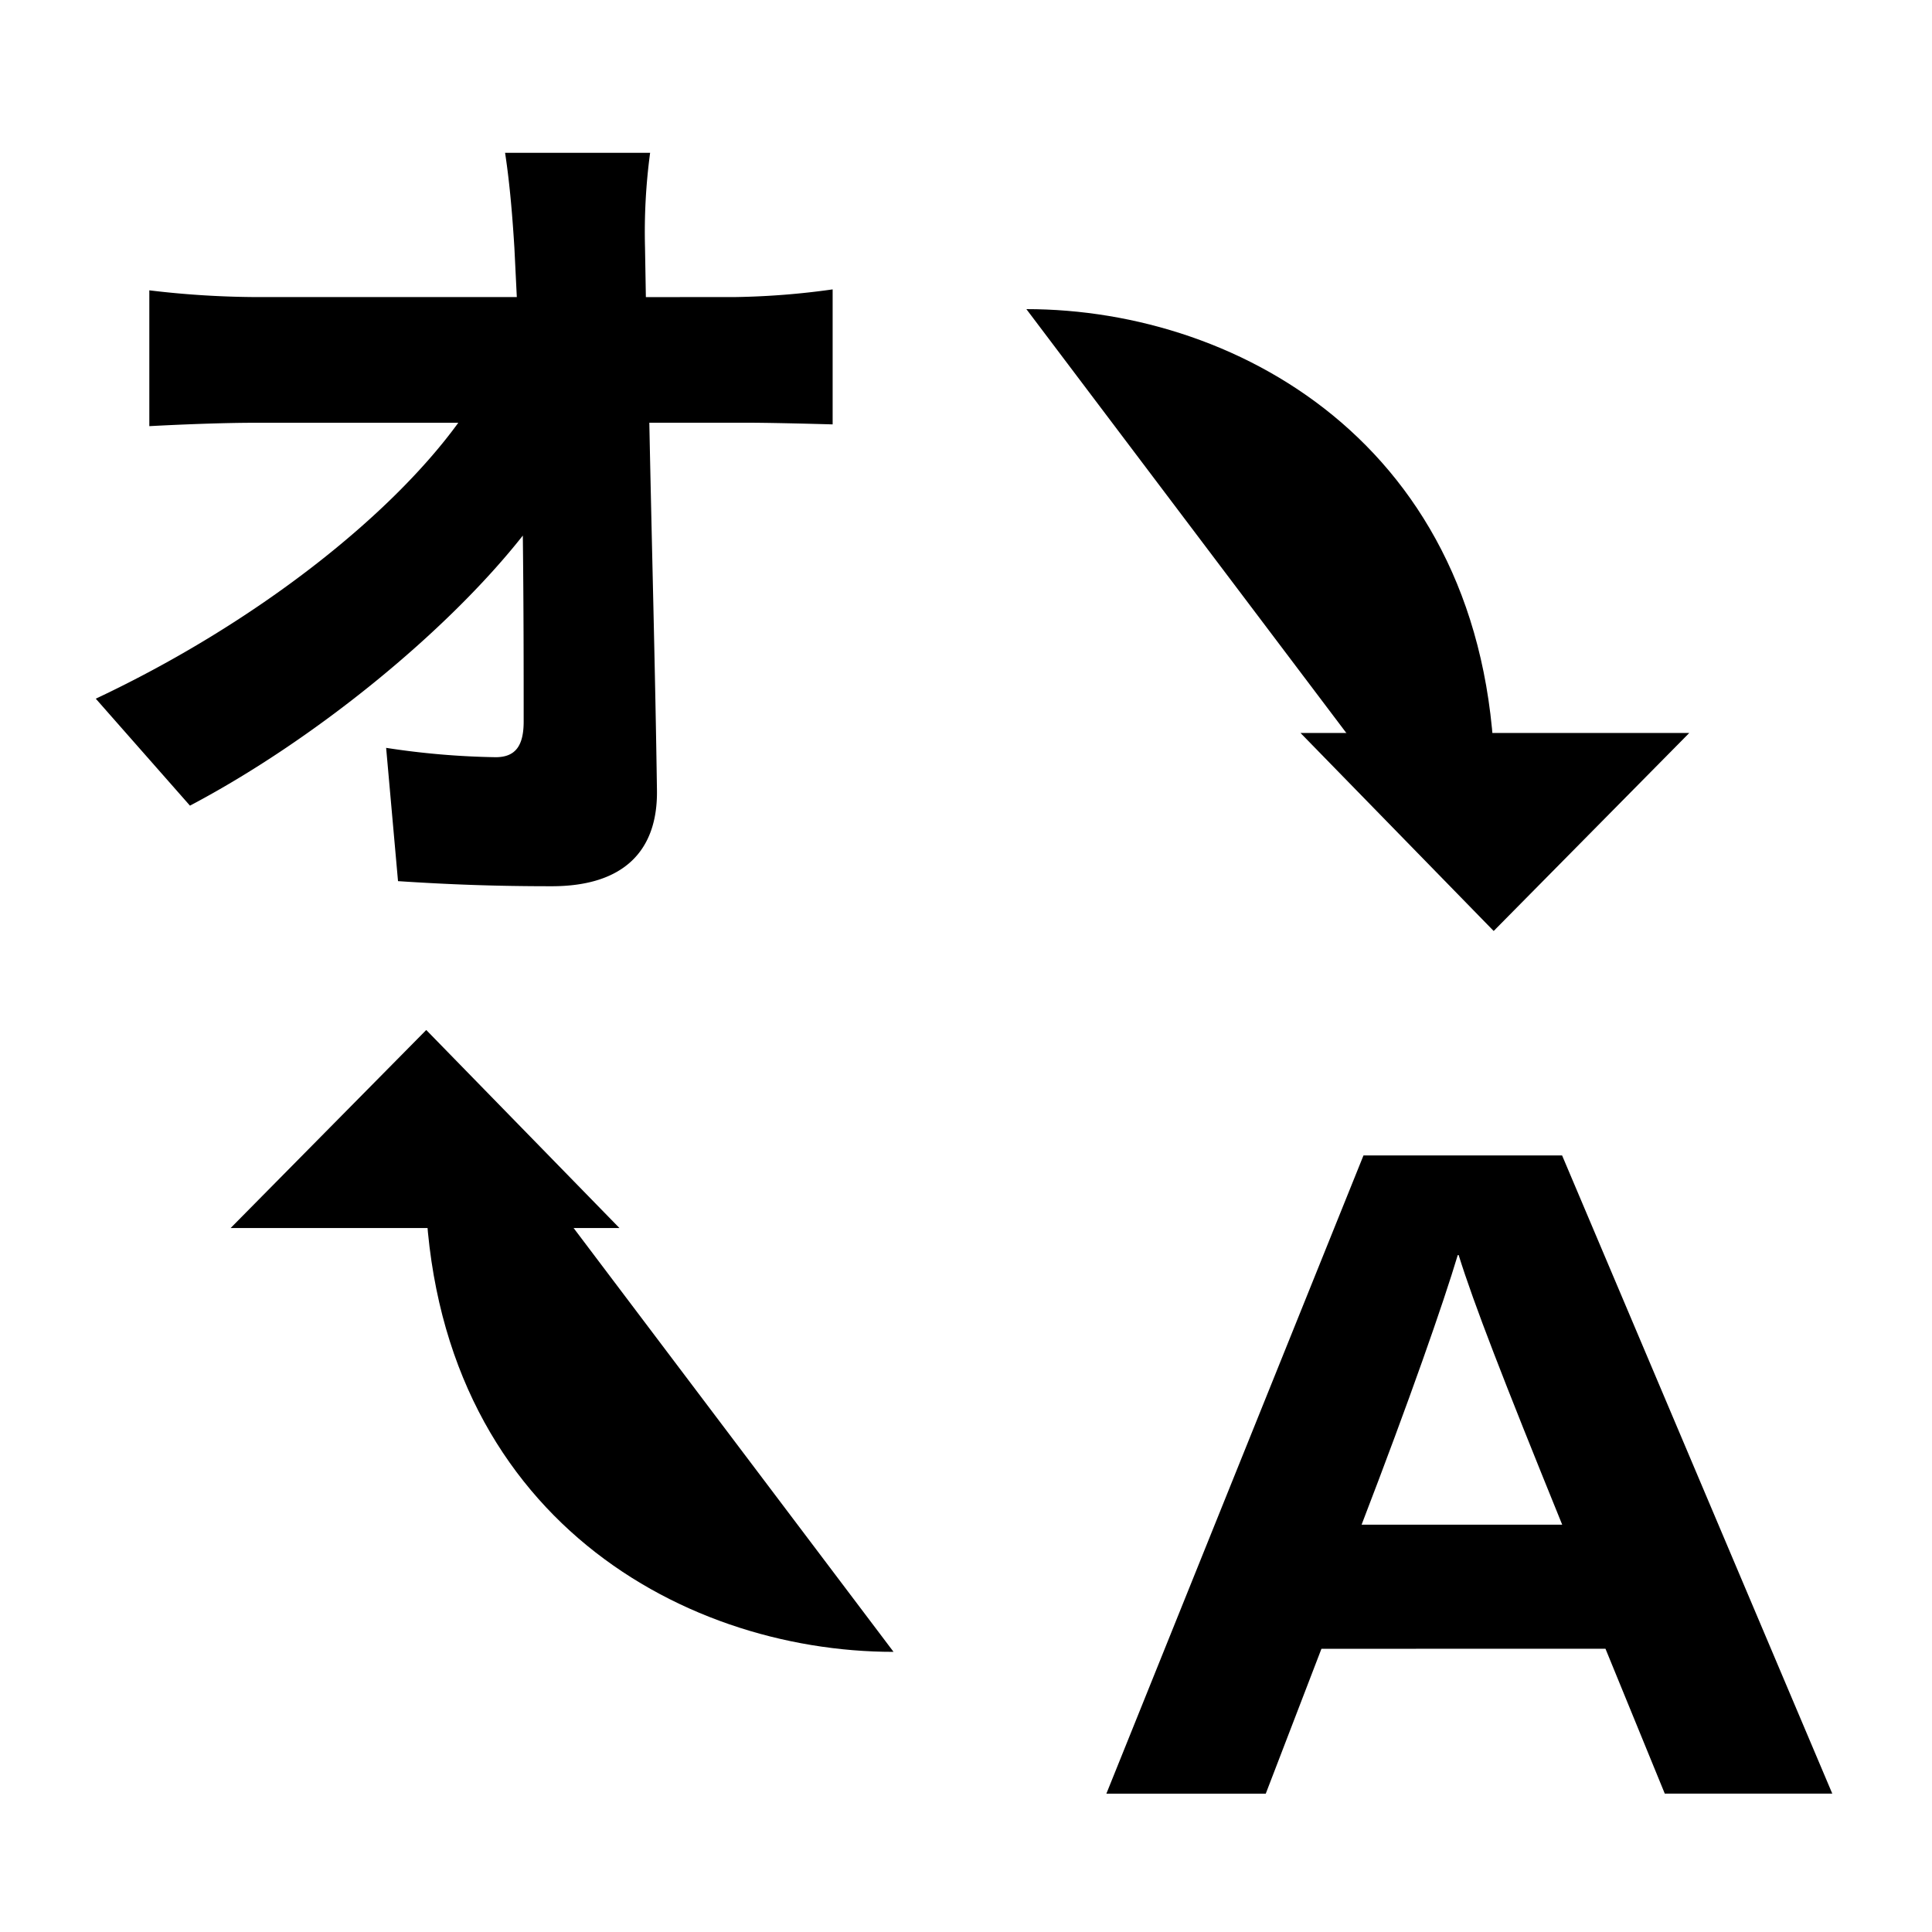 <svg xmlns="http://www.w3.org/2000/svg" viewBox="0 0 800 800">
    <path d="M547.18,682.73l-23.06,60h-66L564.59,478.44h82.24L758.71,742.7H689.35l-24.56-60Zm99.69-51.4C622.28,570.77,610.3,539.9,604,519.71h-.38c-5.91,19.77-19.94,60-39.81,111.62Z" class="a"/>
    <path d="M304.71,123a319.14,319.14,0,0,0,40.07-3.17v55.9c-12.65-.35-27.07-.7-36.91-.7h-39c1,50.27,2.46,103,3.16,152.22.35,25-13.71,39.72-43.59,39.72-23.2,0-42.18-.7-63.63-2.11l-4.92-55.19a328.69,328.69,0,0,0,45.35,3.87c8.08,0,11.6-4.58,11.6-14.77,0-20.74,0-47.46-.35-77C184.83,261.89,130,306.53,78.66,333.6l-39-44.29c66.44-31.29,122-75.58,150.11-114.25h-84c-13.36,0-30.93.7-43.94,1.4V120.22A382.18,382.18,0,0,0,104.33,123H214L213,102.64c-.7-11.25-1.76-25.66-3.86-39.37H269.2a246.31,246.31,0,0,0-2.11,39.37l.35,20.39Z" class="a"/>
    <path d="M425,128c89.3,0,194,59,194,199v58" vector-effect="non-scaling-stroke"/>
    <polyline points="699.5 303.5 618.5 385.5 538.5 303.5" vector-effect="non-scaling-stroke"/>
    <path d="M370,684c-89.3,0-194-59-194-199V427" vector-effect="non-scaling-stroke"/>
    <polyline points="95.5 508.5 176.5 426.5 256.5 508.5" vector-effect="non-scaling-stroke"/>
</svg>
